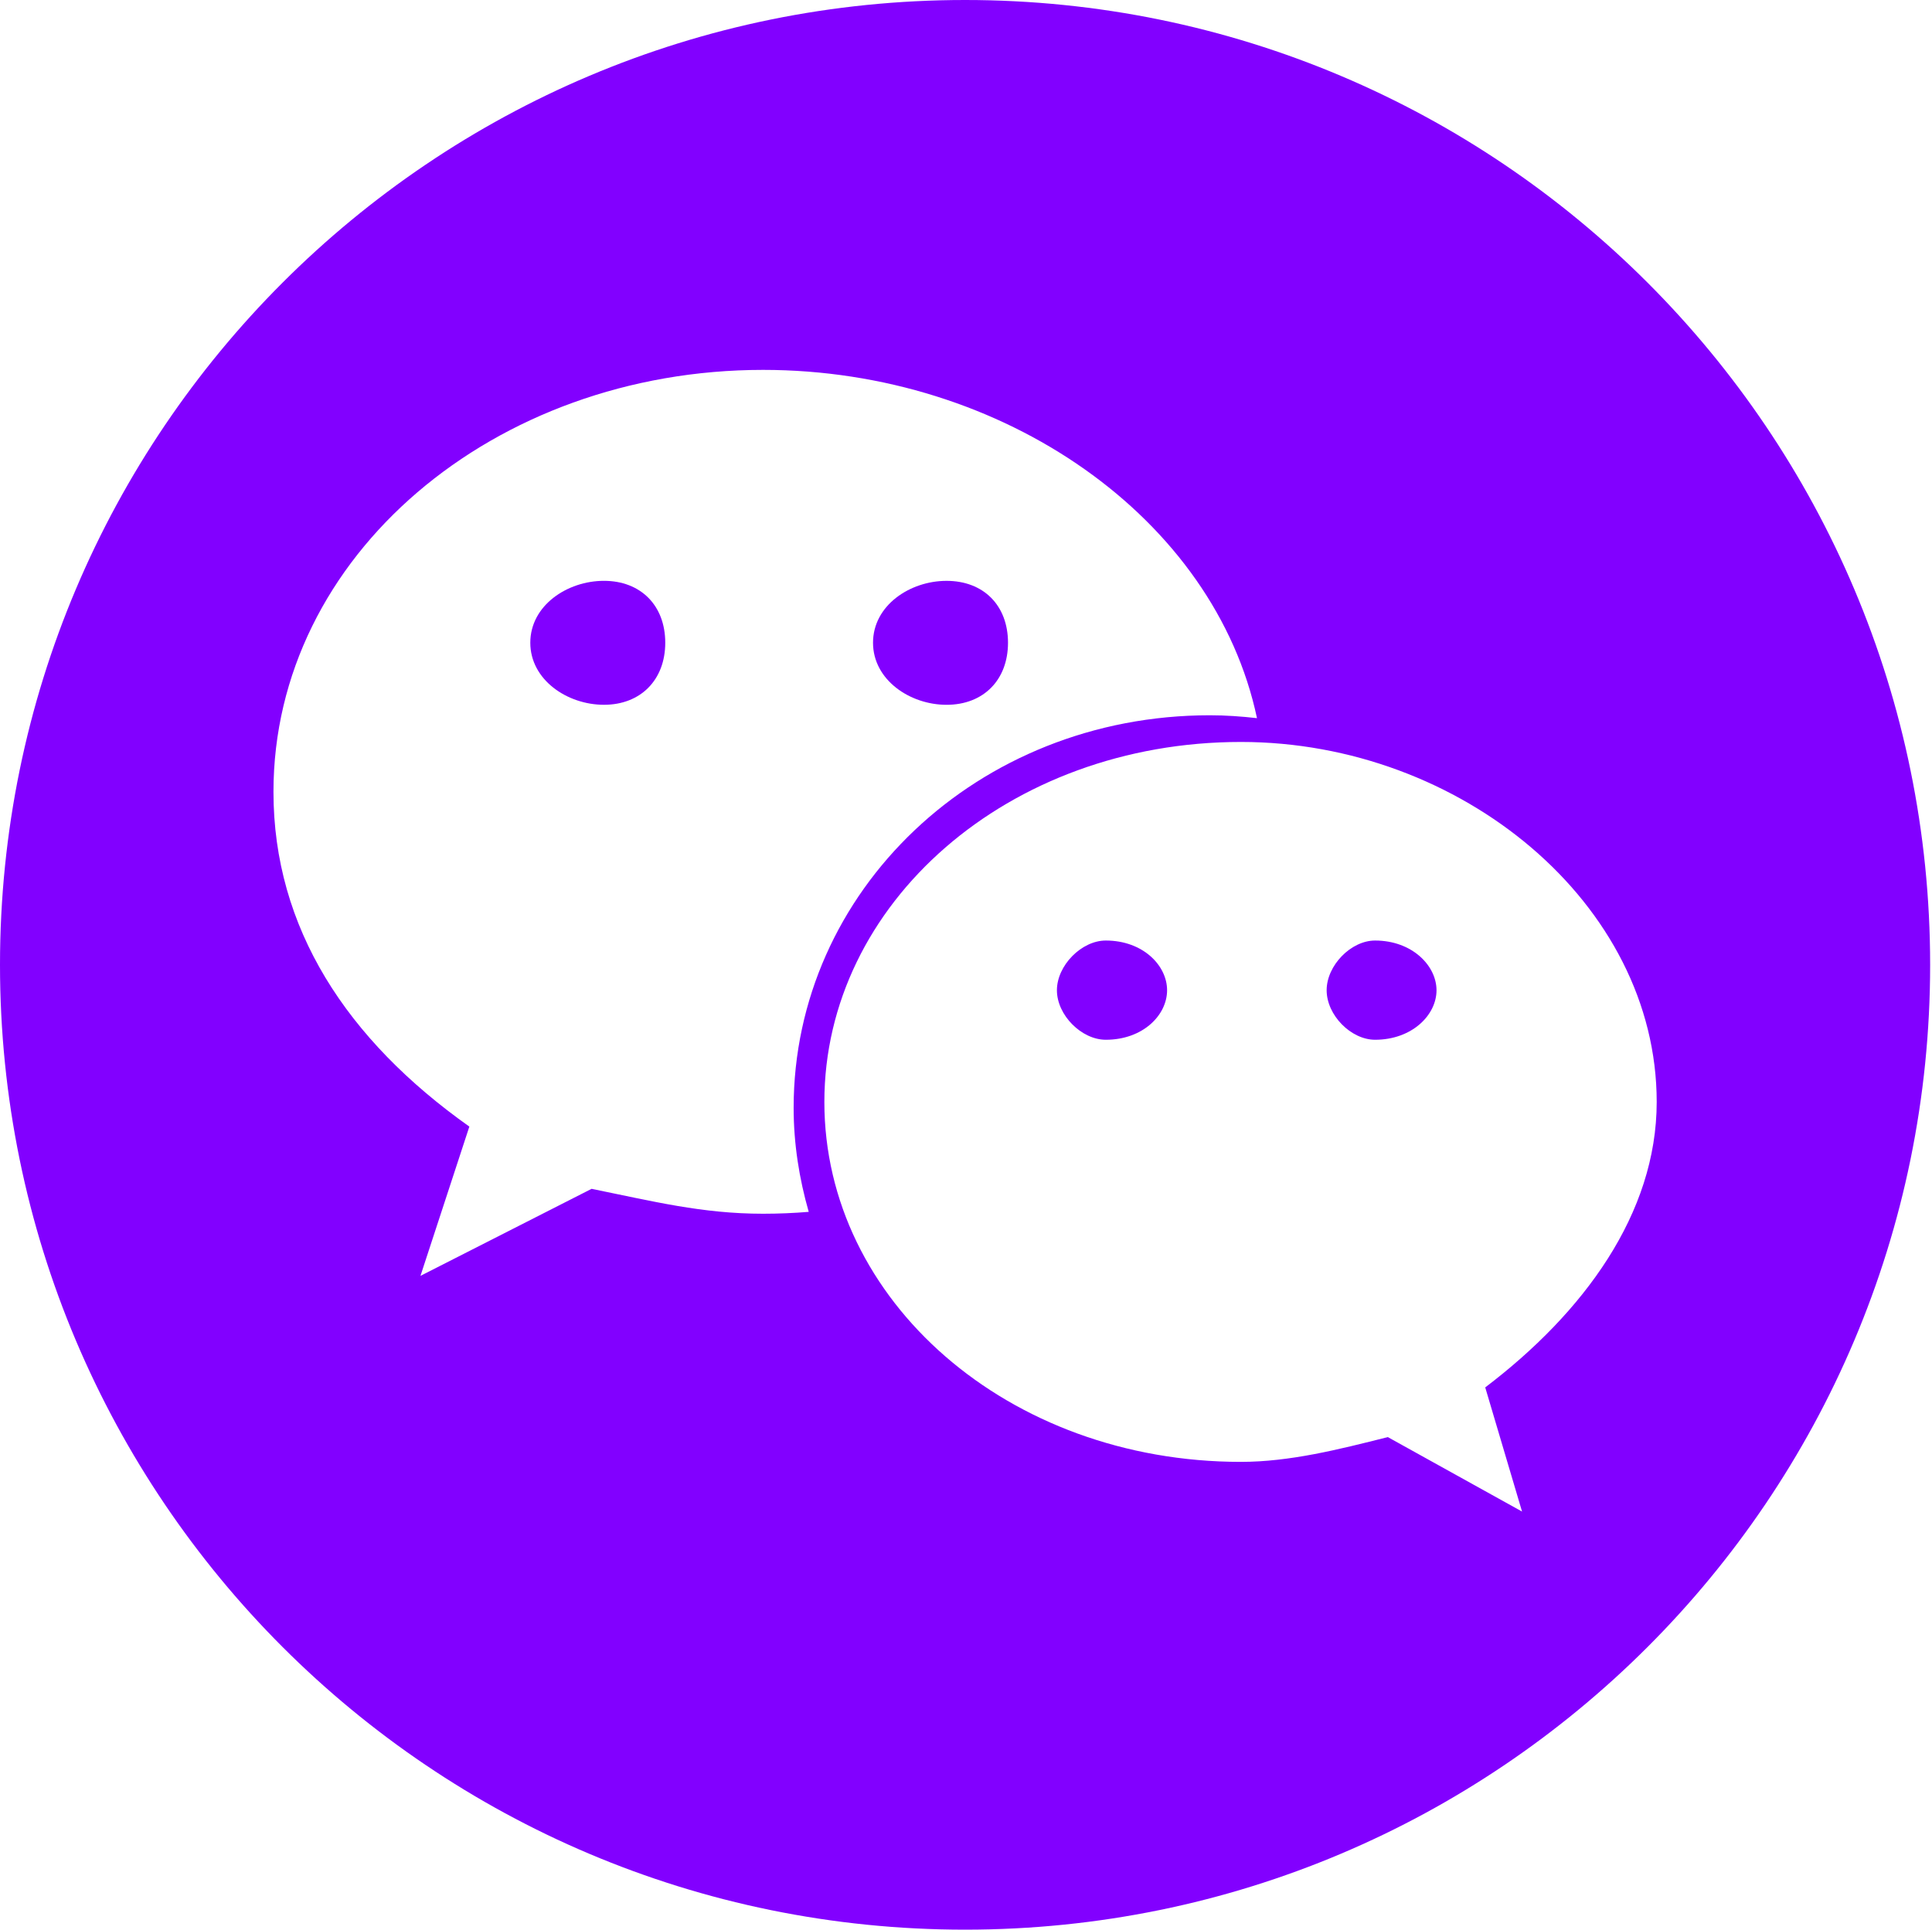 <?xml version="1.0" standalone="no"?><!DOCTYPE svg PUBLIC "-//W3C//DTD SVG 1.1//EN" "http://www.w3.org/Graphics/SVG/1.1/DTD/svg11.dtd"><svg t="1667463115082" class="icon" viewBox="0 0 1025 1024" version="1.1" xmlns="http://www.w3.org/2000/svg" p-id="3792" width="200.195" height="200" xmlns:xlink="http://www.w3.org/1999/xlink"><path d="M320.418 308.224c-19.443 0-39.074 13.056-39.074 32.849 0 19.712 19.631 32.93 39.074 32.93 19.469 0 32.525-13.218 32.525-32.93C352.943 321.28 339.901 308.224 320.418 308.224z" p-id="3793" fill="#8200FF"></path><path d="M502.178 374.016c19.631 0 32.606-13.231 32.606-32.93 0-19.806-12.975-32.849-32.606-32.849-19.443 0-39.006 13.056-39.006 32.849C463.185 360.785 482.735 374.016 502.178 374.016z" p-id="3794" fill="#8200FF"></path><path d="M512 0C229.214 0 0 229.201 0 512c0 282.786 229.214 512 512 512 282.799 0 512.013-229.214 512.013-512C1024.013 229.201 794.799 0 512 0zM404.844 644.083c-32.445 0-58.557-6.643-90.974-13.218l-90.799 46.188 25.937-79.212c-65.011-46.067-103.923-105.364-103.923-177.651 0-125.278 116.992-223.906 259.759-223.906 127.731 0 239.603 78.835 262.036 184.819-8.179-0.93-16.559-1.536-25.007-1.536-123.392 0-220.82 93.373-220.82 208.29 0 19.213 2.978 37.645 8.003 55.229C421.053 643.746 413.022 644.083 404.844 644.083zM787.968 736.243l19.537 65.886L736.283 762.611c-26.045 6.575-52.049 13.15-77.918 13.15-123.567 0-221.009-85.598-221.009-190.976 0-105.283 97.442-191.057 221.009-191.057 116.642 0 220.578 85.76 220.578 191.057C878.929 644.083 840.125 696.657 787.968 736.243z" p-id="3795" fill="#8200FF"></path><path d="M729.533 499.106c-12.8 0-25.694 13.231-25.694 26.381 0 13.204 12.894 26.274 25.694 26.274 19.537 0 32.593-13.069 32.593-26.274C762.112 512.337 749.069 499.106 729.533 499.106z" p-id="3796" fill="#8200FF"></path><path d="M586.658 499.106c-12.867 0-25.923 13.231-25.923 26.381 0 13.204 13.056 26.274 25.923 26.274 19.712 0 32.525-13.069 32.525-26.274C619.183 512.337 606.37 499.106 586.658 499.106z" p-id="3797" fill="#8200FF"></path></svg>